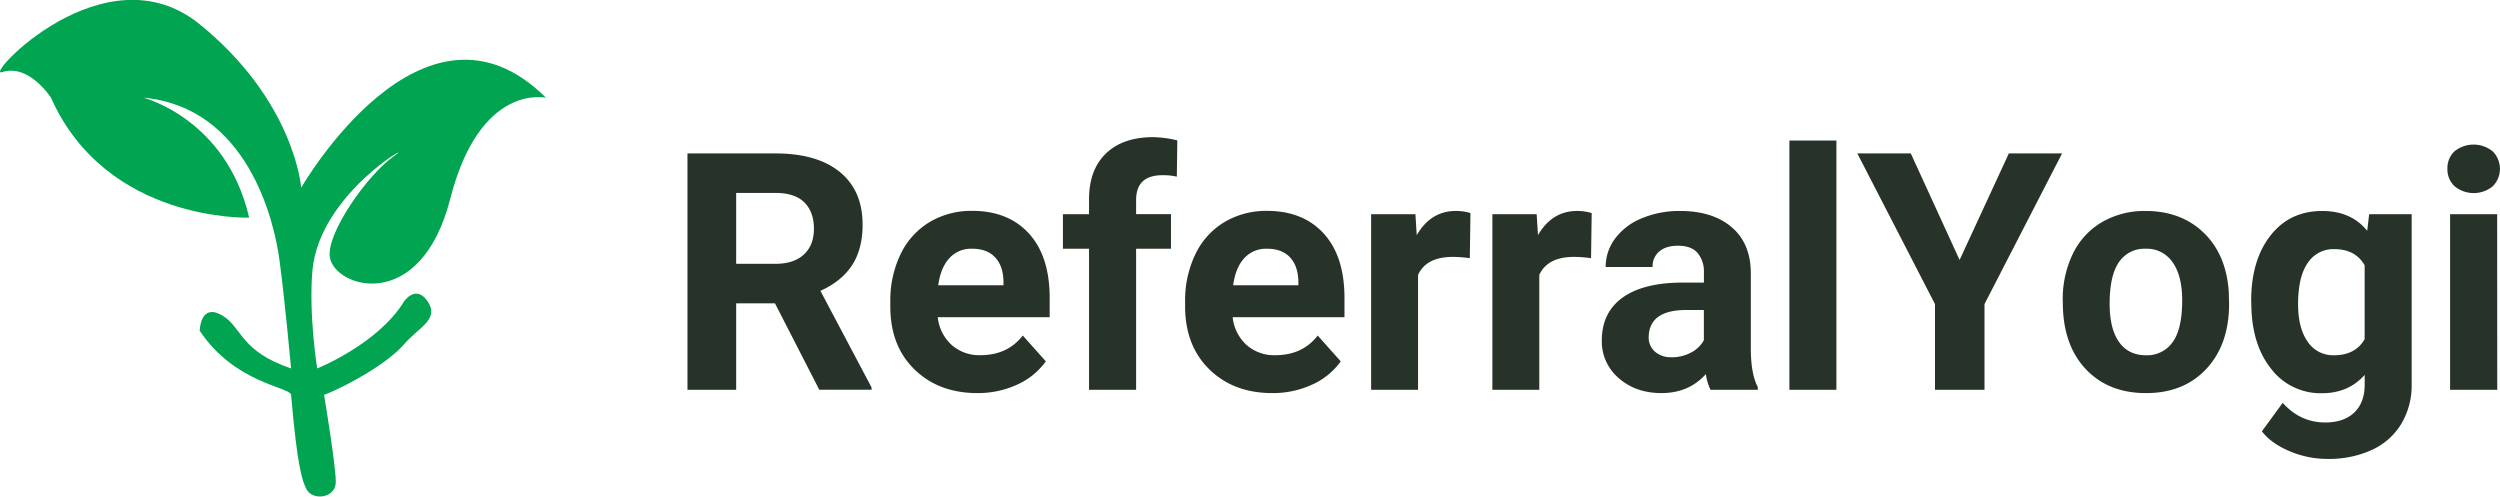 <?xml version="1.0" ?>
<svg xmlns="http://www.w3.org/2000/svg" viewBox="0 0 1075.47 213.64">
	<defs>
		<style>.cls-1{fill:#273328}</style>
	</defs>
	<g id="Layer_2" data-name="Layer 2">
		<g id="Layer_1-2" data-name="Layer 1">
			<path d="M333.38 130.49h-16.69v37.21h-20.95V66h37.77q18 0 27.79 8t9.78 22.69q0 10.4-4.5 17.35t-13.65 11.07l22 41.54v1h-22.49Zm-16.69-17h16.9q7.89 0 12.22-4t4.33-11.07q0-7.19-4.08-11.31T333.52 83h-16.83ZM420.45 169.1q-16.62 0-27.06-10.19T383 131.74v-2a45.66 45.66 0 0 1 4.4-20.35 32.31 32.31 0 0 1 12.46-13.83 35 35 0 0 1 18.4-4.85q15.5 0 24.4 9.78t8.9 27.72v8.24h-48.15a18.74 18.74 0 0 0 5.9 11.87 17.84 17.84 0 0 0 12.46 4.47q11.66 0 18.22-8.45l9.91 11.1a30.28 30.28 0 0 1-12.29 10 40.33 40.33 0 0 1-17.16 3.66Zm-2.31-62.1a12.6 12.6 0 0 0-9.74 4.07q-3.74 4.07-4.78 11.64h28.07v-1.61q-.14-6.73-3.63-10.42t-9.92-3.68ZM468.49 167.7V107h-11.24V92.15h11.24v-6.42q0-12.71 7.3-19.73t20.42-7a47.2 47.2 0 0 1 10.26 1.4l-.21 15.6a25.73 25.73 0 0 0-6.14-.63q-11.38 0-11.38 10.68v6.07h15V107h-15v60.7ZM547.32 169.1q-16.62 0-27.06-10.19t-10.44-27.16v-2a45.66 45.66 0 0 1 4.4-20.35 32.31 32.31 0 0 1 12.46-13.83 35 35 0 0 1 18.4-4.85q15.5 0 24.4 9.78t8.9 27.72v8.24h-48.1a18.74 18.74 0 0 0 5.9 11.87 17.84 17.84 0 0 0 12.46 4.47q11.66 0 18.22-8.45l9.91 11.1a30.28 30.28 0 0 1-12.29 10 40.33 40.33 0 0 1-17.16 3.65ZM545 107a12.6 12.6 0 0 0-9.74 4.07q-3.74 4.07-4.78 11.64h28.07v-1.61q-.14-6.73-3.63-10.42T545 107ZM632.29 111.07a54.87 54.87 0 0 0-7.26-.56q-11.45 0-15 7.75v49.44h-20.19V92.15h19.06l.56 9q6.07-10.4 16.83-10.4a21.16 21.16 0 0 1 6.28.91ZM684.45 111.07a54.87 54.87 0 0 0-7.26-.56q-11.45 0-15 7.75v49.44H642V92.15h19.06l.56 9q6.07-10.4 16.83-10.4a21.16 21.16 0 0 1 6.28.91ZM735.84 167.7a22.36 22.36 0 0 1-2-6.77q-7.33 8.17-19.06 8.17-11.1 0-18.4-6.42a20.66 20.66 0 0 1-7.3-16.2q0-12 8.9-18.43t25.73-6.49H733v-4.33a12.46 12.46 0 0 0-2.69-8.38q-2.69-3.14-8.48-3.14-5.1 0-8 2.44a8.3 8.3 0 0 0-2.9 6.7h-20.19a20.27 20.27 0 0 1 4-12.15 26.78 26.78 0 0 1 11.45-8.76 41.74 41.74 0 0 1 16.62-3.18q14 0 22.17 7t8.2 19.73v32.75q.07 10.75 3 16.27v1.19Zm-16.69-14a17.39 17.39 0 0 0 8.24-2 13.08 13.08 0 0 0 5.59-5.34v-13h-7.54q-15.15 0-16.13 10.47l-.07 1.19a8.07 8.07 0 0 0 2.65 6.21 10.3 10.3 0 0 0 7.27 2.44ZM790 167.7h-20.22V60.45H790ZM843 111.84 864.18 66h22.9l-33.37 64.8v36.9h-21.3v-36.87L799 66h23ZM887.36 129.23a44.8 44.8 0 0 1 4.33-20 31.68 31.68 0 0 1 12.46-13.62A36.36 36.36 0 0 1 923 90.76q15.29 0 25 9.36t10.79 25.42l.14 5.17q0 17.39-9.71 27.89t-26 10.51q-16.34 0-26.08-10.47t-9.74-28.49Zm20.18 1.43q0 10.77 4.05 16.47t11.59 5.7a13.39 13.39 0 0 0 11.45-5.63q4.12-5.63 4.12-18 0-10.56-4.12-16.36A13.39 13.39 0 0 0 923 107a13.17 13.17 0 0 0-11.45 5.77q-4.01 5.79-4.01 17.89ZM968.43 129.37q0-17.39 8.27-28T999 90.76q12.43 0 19.34 8.52l.84-7.12h18.29v73a32.29 32.29 0 0 1-4.5 17.25 28.92 28.92 0 0 1-12.67 11.17 44.56 44.56 0 0 1-19.13 3.84 41.44 41.44 0 0 1-16.2-3.32q-7.89-3.32-11.94-8.55l8.97-12.26q7.54 8.45 18.29 8.45 8 0 12.5-4.29t4.47-12.18v-4q-7 7.89-18.36 7.89a26.74 26.74 0 0 1-22-10.65q-8.41-10.65-8.41-28.24Zm20.18 1.5q0 10.28 4.12 16.12a13.1 13.1 0 0 0 11.31 5.84q9.22 0 13.2-6.92v-31.82q-4.05-6.92-13.06-6.92a13.19 13.19 0 0 0-11.42 5.94q-4.15 5.94-4.15 17.76ZM1052.85 72.6a9.93 9.93 0 0 1 3-7.47 13.09 13.09 0 0 1 16.51 0 10.66 10.66 0 0 1 0 15 12.94 12.94 0 0 1-16.41 0 9.91 9.91 0 0 1-3.1-7.53Zm21.44 95.1H1054V92.15h20.25Z" class="cls-1"/>
			<path d="M107.19 93.62S45.9 95.83 21.94 42.05c0 0-9.47-14.85-21.12-11-8 2.66 44.18-53.83 85.12-20.59s43.63 70.28 43.63 70.28S182-10.59 234.88 42.05c0 0-28.37-6.63-41.16 43.38s-49.89 38.37-51.83 25.16c-1.52-10.31 16.31-35.59 27.56-43.41s-32.16 15.54-35.06 49.32c-1.63 19 2.06 42 2.06 42s26.17-10.48 37.32-28.76c0 0 5.12-7.68 10.25 0s-4 11.13-10.25 18.42-22.24 16.94-34.36 21.72c0 0 5.54 33.07 5 38.23-.61 6.25-10.09 7.39-12.65 2.19-1.58-3.23-3.77-8.33-6.54-40.41-.3-3.42-24.19-4.85-39.32-27.62 0 0 .23-12.34 9.91-6.44 8.4 5.13 7.56 15.27 29.42 22.68 0 0-2.82-30.76-5.07-47.12s-13.59-65.2-58.5-69.38c.03.04 35.68 8.99 45.53 51.61Z" style="fill:#01a450;fill-rule:evenodd"/>
		</g>
	</g>
</svg>